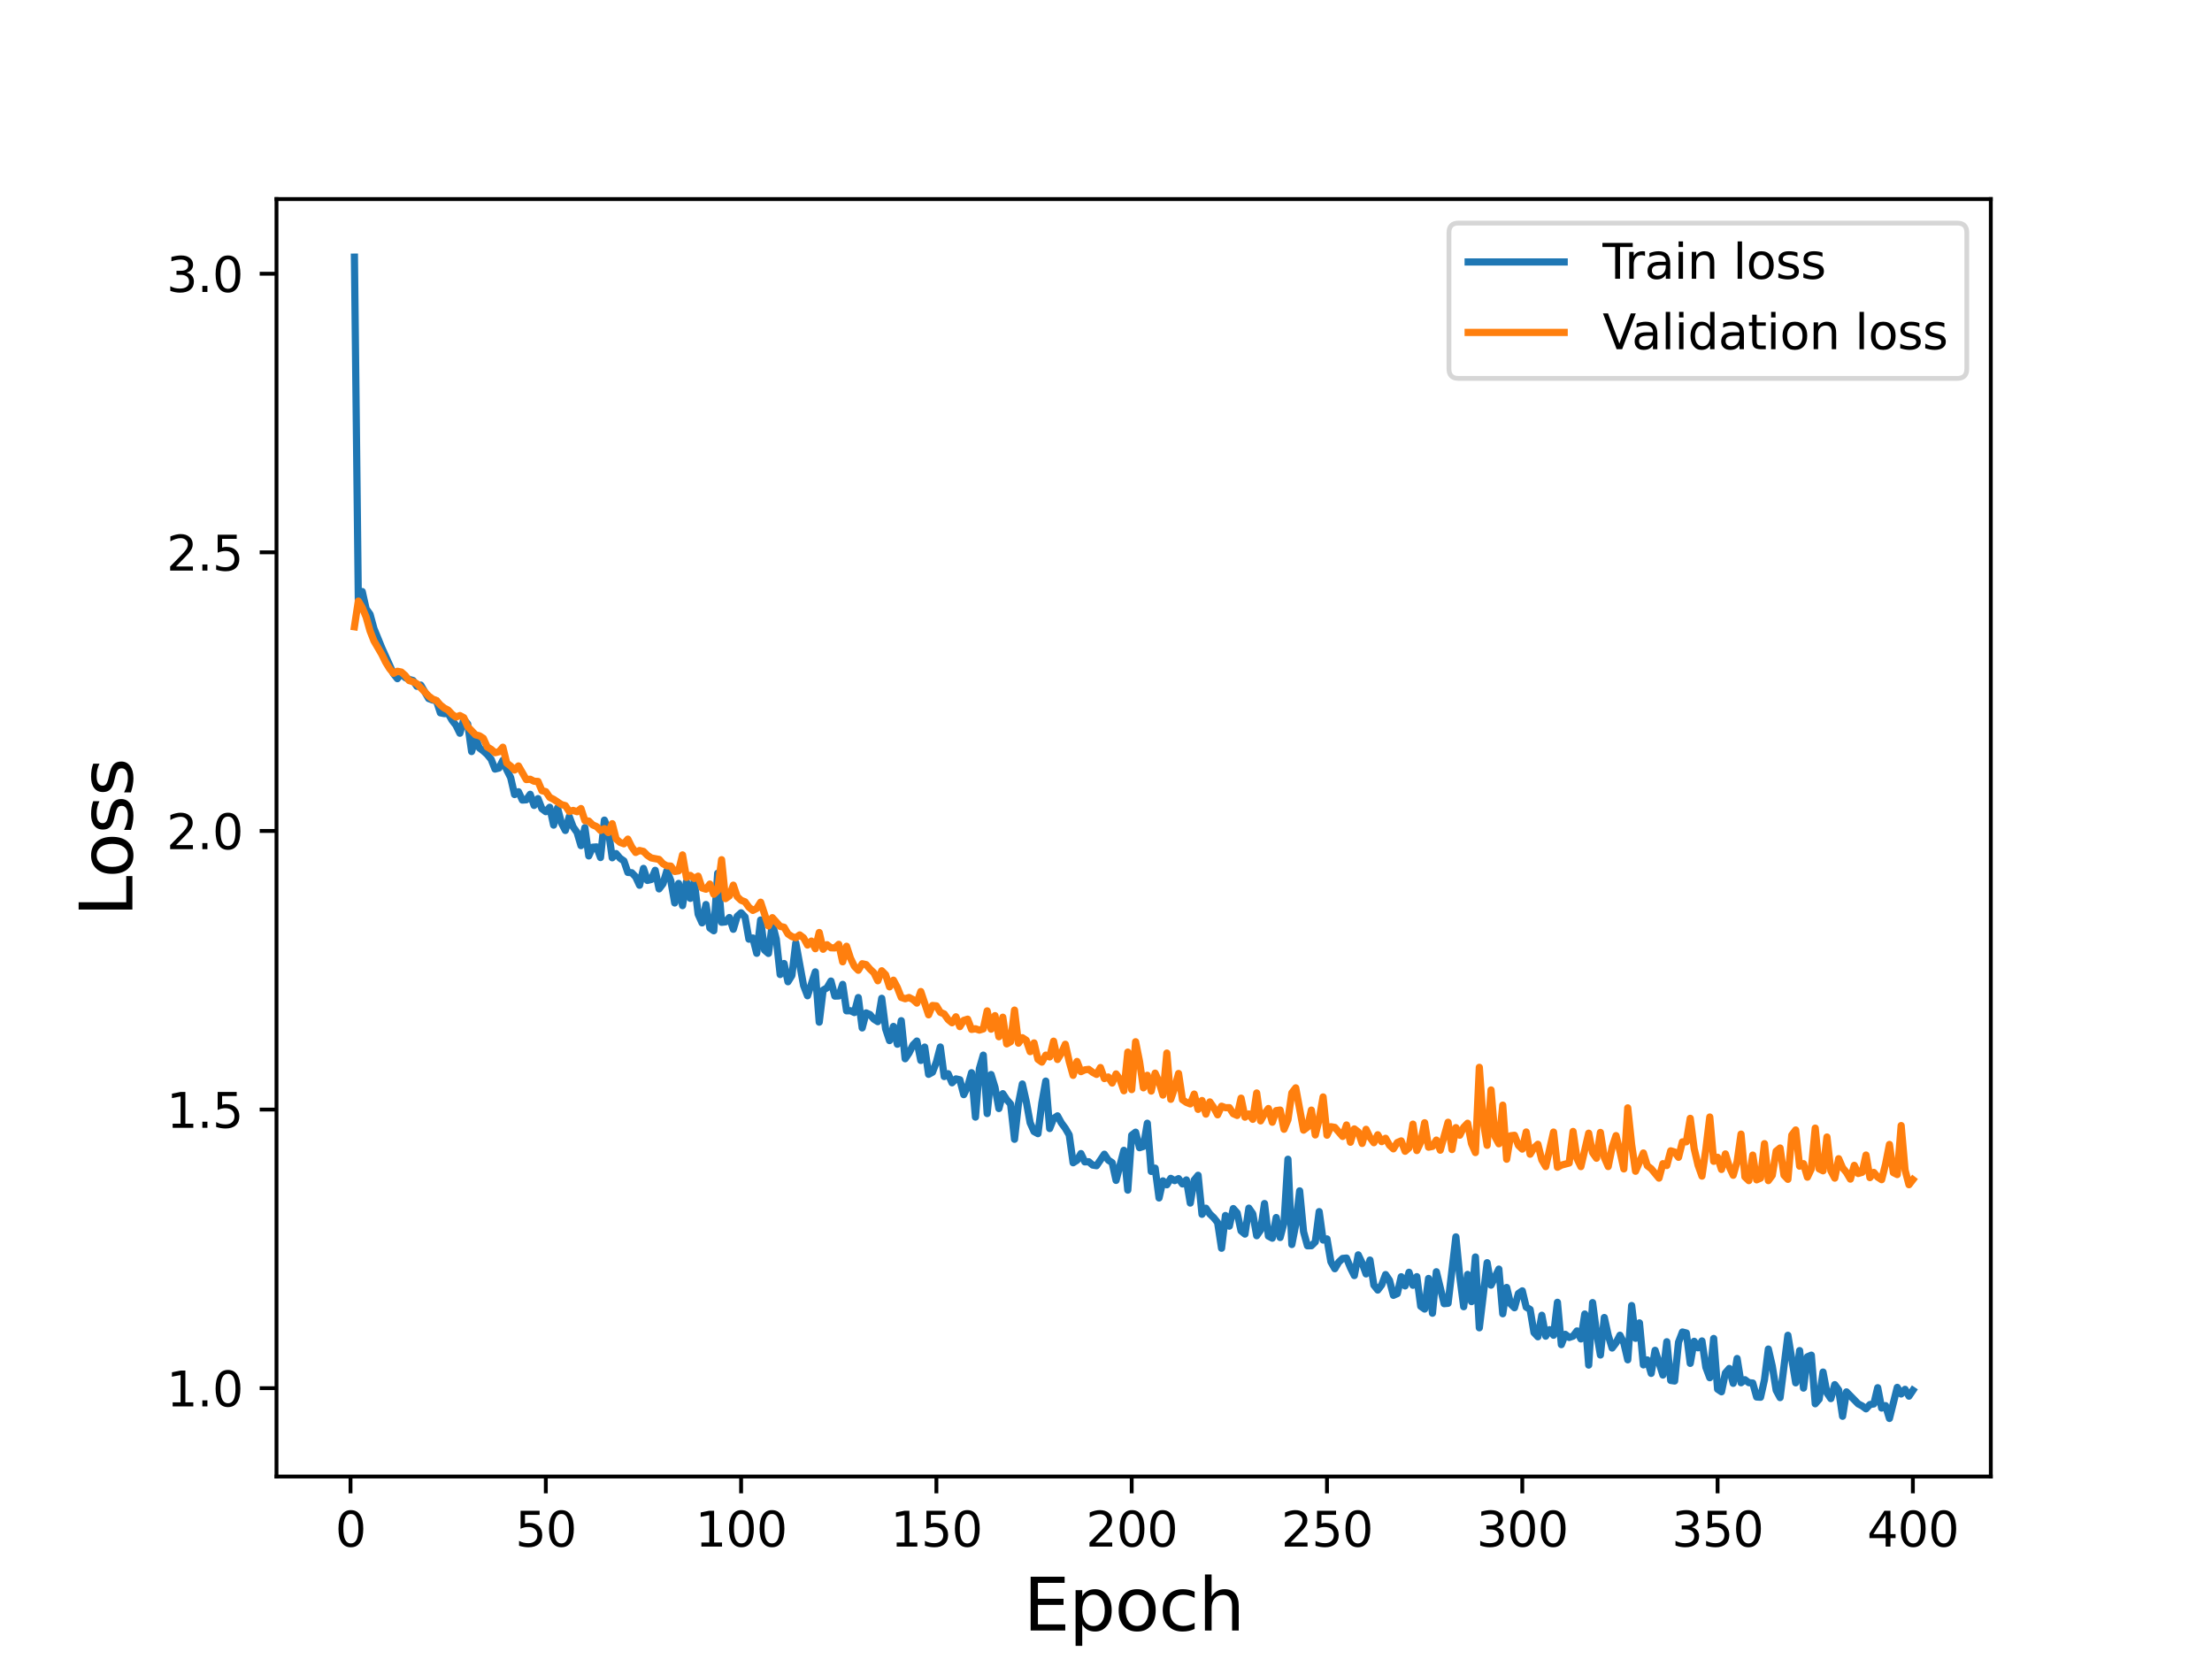 <?xml version="1.0" encoding="utf-8" standalone="no"?>
<!DOCTYPE svg PUBLIC "-//W3C//DTD SVG 1.1//EN"
  "http://www.w3.org/Graphics/SVG/1.1/DTD/svg11.dtd">
<svg height="345.6pt" version="1.1" viewBox="0 0 460.8 345.6" width="460.8pt" xmlns="http://www.w3.org/2000/svg" xmlns:xlink="http://www.w3.org/1999/xlink">
 <defs>
  <style type="text/css">*{stroke-linecap:butt;stroke-linejoin:round;}</style>
 </defs>
 <g id="figure_1">
  <g id="patch_1">
   <path d="M 0 345.6 
L 460.8 345.6 
L 460.8 0 
L 0 0 
z
" style="fill:#ffffff;"/>
  </g>
  <g id="axes_1">
   <g id="patch_2">
    <path d="M 57.6 307.584 
L 414.72 307.584 
L 414.72 41.472 
L 57.6 41.472 
z
" style="fill:#ffffff;"/>
   </g>
   <g id="matplotlib.axis_1">
    <g id="xtick_1">
     <g id="line2d_1">
      <defs>
       <path d="M 0 0 
L 0 3.5 
" id="mc6323b9467" style="stroke:#000000;stroke-width:0.8;"/>
      </defs>
      <g>
       <use style="stroke:#000000;stroke-width:0.8;" x="73.019" xlink:href="#mc6323b9467" y="307.584"/>
      </g>
     </g>
     <g id="text_1">
      <!-- 0 -->
      <g transform="translate(69.838 322.182)scale(0.1 -0.1)">
       <defs>
        <path d="M 2034 4250 
Q 1547 4250 1301 3770 
Q 1056 3291 1056 2328 
Q 1056 1369 1301 889 
Q 1547 409 2034 409 
Q 2525 409 2770 889 
Q 3016 1369 3016 2328 
Q 3016 3291 2770 3770 
Q 2525 4250 2034 4250 
z
M 2034 4750 
Q 2819 4750 3233 4129 
Q 3647 3509 3647 2328 
Q 3647 1150 3233 529 
Q 2819 -91 2034 -91 
Q 1250 -91 836 529 
Q 422 1150 422 2328 
Q 422 3509 836 4129 
Q 1250 4750 2034 4750 
z
" id="DejaVuSans-30" transform="scale(0.016)"/>
       </defs>
       <use xlink:href="#DejaVuSans-30"/>
      </g>
     </g>
    </g>
    <g id="xtick_2">
     <g id="line2d_2">
      <g>
       <use style="stroke:#000000;stroke-width:0.8;" x="113.703" xlink:href="#mc6323b9467" y="307.584"/>
      </g>
     </g>
     <g id="text_2">
      <!-- 50 -->
      <g transform="translate(107.34 322.182)scale(0.1 -0.1)">
       <defs>
        <path d="M 691 4666 
L 3169 4666 
L 3169 4134 
L 1269 4134 
L 1269 2991 
Q 1406 3038 1543 3061 
Q 1681 3084 1819 3084 
Q 2600 3084 3056 2656 
Q 3513 2228 3513 1497 
Q 3513 744 3044 326 
Q 2575 -91 1722 -91 
Q 1428 -91 1123 -41 
Q 819 9 494 109 
L 494 744 
Q 775 591 1075 516 
Q 1375 441 1709 441 
Q 2250 441 2565 725 
Q 2881 1009 2881 1497 
Q 2881 1984 2565 2268 
Q 2250 2553 1709 2553 
Q 1456 2553 1204 2497 
Q 953 2441 691 2322 
L 691 4666 
z
" id="DejaVuSans-35" transform="scale(0.016)"/>
       </defs>
       <use xlink:href="#DejaVuSans-35"/>
       <use x="63.623" xlink:href="#DejaVuSans-30"/>
      </g>
     </g>
    </g>
    <g id="xtick_3">
     <g id="line2d_3">
      <g>
       <use style="stroke:#000000;stroke-width:0.8;" x="154.386" xlink:href="#mc6323b9467" y="307.584"/>
      </g>
     </g>
     <g id="text_3">
      <!-- 100 -->
      <g transform="translate(144.842 322.182)scale(0.1 -0.1)">
       <defs>
        <path d="M 794 531 
L 1825 531 
L 1825 4091 
L 703 3866 
L 703 4441 
L 1819 4666 
L 2450 4666 
L 2450 531 
L 3481 531 
L 3481 0 
L 794 0 
L 794 531 
z
" id="DejaVuSans-31" transform="scale(0.016)"/>
       </defs>
       <use xlink:href="#DejaVuSans-31"/>
       <use x="63.623" xlink:href="#DejaVuSans-30"/>
       <use x="127.246" xlink:href="#DejaVuSans-30"/>
      </g>
     </g>
    </g>
    <g id="xtick_4">
     <g id="line2d_4">
      <g>
       <use style="stroke:#000000;stroke-width:0.8;" x="195.07" xlink:href="#mc6323b9467" y="307.584"/>
      </g>
     </g>
     <g id="text_4">
      <!-- 150 -->
      <g transform="translate(185.526 322.182)scale(0.1 -0.1)">
       <use xlink:href="#DejaVuSans-31"/>
       <use x="63.623" xlink:href="#DejaVuSans-35"/>
       <use x="127.246" xlink:href="#DejaVuSans-30"/>
      </g>
     </g>
    </g>
    <g id="xtick_5">
     <g id="line2d_5">
      <g>
       <use style="stroke:#000000;stroke-width:0.8;" x="235.753" xlink:href="#mc6323b9467" y="307.584"/>
      </g>
     </g>
     <g id="text_5">
      <!-- 200 -->
      <g transform="translate(226.209 322.182)scale(0.1 -0.1)">
       <defs>
        <path d="M 1228 531 
L 3431 531 
L 3431 0 
L 469 0 
L 469 531 
Q 828 903 1448 1529 
Q 2069 2156 2228 2338 
Q 2531 2678 2651 2914 
Q 2772 3150 2772 3378 
Q 2772 3750 2511 3984 
Q 2250 4219 1831 4219 
Q 1534 4219 1204 4116 
Q 875 4013 500 3803 
L 500 4441 
Q 881 4594 1212 4672 
Q 1544 4750 1819 4750 
Q 2544 4750 2975 4387 
Q 3406 4025 3406 3419 
Q 3406 3131 3298 2873 
Q 3191 2616 2906 2266 
Q 2828 2175 2409 1742 
Q 1991 1309 1228 531 
z
" id="DejaVuSans-32" transform="scale(0.016)"/>
       </defs>
       <use xlink:href="#DejaVuSans-32"/>
       <use x="63.623" xlink:href="#DejaVuSans-30"/>
       <use x="127.246" xlink:href="#DejaVuSans-30"/>
      </g>
     </g>
    </g>
    <g id="xtick_6">
     <g id="line2d_6">
      <g>
       <use style="stroke:#000000;stroke-width:0.8;" x="276.437" xlink:href="#mc6323b9467" y="307.584"/>
      </g>
     </g>
     <g id="text_6">
      <!-- 250 -->
      <g transform="translate(266.893 322.182)scale(0.1 -0.1)">
       <use xlink:href="#DejaVuSans-32"/>
       <use x="63.623" xlink:href="#DejaVuSans-35"/>
       <use x="127.246" xlink:href="#DejaVuSans-30"/>
      </g>
     </g>
    </g>
    <g id="xtick_7">
     <g id="line2d_7">
      <g>
       <use style="stroke:#000000;stroke-width:0.8;" x="317.12" xlink:href="#mc6323b9467" y="307.584"/>
      </g>
     </g>
     <g id="text_7">
      <!-- 300 -->
      <g transform="translate(307.576 322.182)scale(0.1 -0.1)">
       <defs>
        <path d="M 2597 2516 
Q 3050 2419 3304 2112 
Q 3559 1806 3559 1356 
Q 3559 666 3084 287 
Q 2609 -91 1734 -91 
Q 1441 -91 1130 -33 
Q 819 25 488 141 
L 488 750 
Q 750 597 1062 519 
Q 1375 441 1716 441 
Q 2309 441 2620 675 
Q 2931 909 2931 1356 
Q 2931 1769 2642 2001 
Q 2353 2234 1838 2234 
L 1294 2234 
L 1294 2753 
L 1863 2753 
Q 2328 2753 2575 2939 
Q 2822 3125 2822 3475 
Q 2822 3834 2567 4026 
Q 2313 4219 1838 4219 
Q 1578 4219 1281 4162 
Q 984 4106 628 3988 
L 628 4550 
Q 988 4650 1302 4700 
Q 1616 4750 1894 4750 
Q 2613 4750 3031 4423 
Q 3450 4097 3450 3541 
Q 3450 3153 3228 2886 
Q 3006 2619 2597 2516 
z
" id="DejaVuSans-33" transform="scale(0.016)"/>
       </defs>
       <use xlink:href="#DejaVuSans-33"/>
       <use x="63.623" xlink:href="#DejaVuSans-30"/>
       <use x="127.246" xlink:href="#DejaVuSans-30"/>
      </g>
     </g>
    </g>
    <g id="xtick_8">
     <g id="line2d_8">
      <g>
       <use style="stroke:#000000;stroke-width:0.8;" x="357.804" xlink:href="#mc6323b9467" y="307.584"/>
      </g>
     </g>
     <g id="text_8">
      <!-- 350 -->
      <g transform="translate(348.26 322.182)scale(0.1 -0.1)">
       <use xlink:href="#DejaVuSans-33"/>
       <use x="63.623" xlink:href="#DejaVuSans-35"/>
       <use x="127.246" xlink:href="#DejaVuSans-30"/>
      </g>
     </g>
    </g>
    <g id="xtick_9">
     <g id="line2d_9">
      <g>
       <use style="stroke:#000000;stroke-width:0.8;" x="398.487" xlink:href="#mc6323b9467" y="307.584"/>
      </g>
     </g>
     <g id="text_9">
      <!-- 400 -->
      <g transform="translate(388.944 322.182)scale(0.1 -0.1)">
       <defs>
        <path d="M 2419 4116 
L 825 1625 
L 2419 1625 
L 2419 4116 
z
M 2253 4666 
L 3047 4666 
L 3047 1625 
L 3713 1625 
L 3713 1100 
L 3047 1100 
L 3047 0 
L 2419 0 
L 2419 1100 
L 313 1100 
L 313 1709 
L 2253 4666 
z
" id="DejaVuSans-34" transform="scale(0.016)"/>
       </defs>
       <use xlink:href="#DejaVuSans-34"/>
       <use x="63.623" xlink:href="#DejaVuSans-30"/>
       <use x="127.246" xlink:href="#DejaVuSans-30"/>
      </g>
     </g>
    </g>
    <g id="text_10">
     <!-- Epoch -->
     <g transform="translate(213.194 339.66)scale(0.15 -0.15)">
      <defs>
       <path d="M 628 4666 
L 3578 4666 
L 3578 4134 
L 1259 4134 
L 1259 2753 
L 3481 2753 
L 3481 2222 
L 1259 2222 
L 1259 531 
L 3634 531 
L 3634 0 
L 628 0 
L 628 4666 
z
" id="DejaVuSans-45" transform="scale(0.016)"/>
       <path d="M 1159 525 
L 1159 -1331 
L 581 -1331 
L 581 3500 
L 1159 3500 
L 1159 2969 
Q 1341 3281 1617 3432 
Q 1894 3584 2278 3584 
Q 2916 3584 3314 3078 
Q 3713 2572 3713 1747 
Q 3713 922 3314 415 
Q 2916 -91 2278 -91 
Q 1894 -91 1617 61 
Q 1341 213 1159 525 
z
M 3116 1747 
Q 3116 2381 2855 2742 
Q 2594 3103 2138 3103 
Q 1681 3103 1420 2742 
Q 1159 2381 1159 1747 
Q 1159 1113 1420 752 
Q 1681 391 2138 391 
Q 2594 391 2855 752 
Q 3116 1113 3116 1747 
z
" id="DejaVuSans-70" transform="scale(0.016)"/>
       <path d="M 1959 3097 
Q 1497 3097 1228 2736 
Q 959 2375 959 1747 
Q 959 1119 1226 758 
Q 1494 397 1959 397 
Q 2419 397 2687 759 
Q 2956 1122 2956 1747 
Q 2956 2369 2687 2733 
Q 2419 3097 1959 3097 
z
M 1959 3584 
Q 2709 3584 3137 3096 
Q 3566 2609 3566 1747 
Q 3566 888 3137 398 
Q 2709 -91 1959 -91 
Q 1206 -91 779 398 
Q 353 888 353 1747 
Q 353 2609 779 3096 
Q 1206 3584 1959 3584 
z
" id="DejaVuSans-6f" transform="scale(0.016)"/>
       <path d="M 3122 3366 
L 3122 2828 
Q 2878 2963 2633 3030 
Q 2388 3097 2138 3097 
Q 1578 3097 1268 2742 
Q 959 2388 959 1747 
Q 959 1106 1268 751 
Q 1578 397 2138 397 
Q 2388 397 2633 464 
Q 2878 531 3122 666 
L 3122 134 
Q 2881 22 2623 -34 
Q 2366 -91 2075 -91 
Q 1284 -91 818 406 
Q 353 903 353 1747 
Q 353 2603 823 3093 
Q 1294 3584 2113 3584 
Q 2378 3584 2631 3529 
Q 2884 3475 3122 3366 
z
" id="DejaVuSans-63" transform="scale(0.016)"/>
       <path d="M 3513 2113 
L 3513 0 
L 2938 0 
L 2938 2094 
Q 2938 2591 2744 2837 
Q 2550 3084 2163 3084 
Q 1697 3084 1428 2787 
Q 1159 2491 1159 1978 
L 1159 0 
L 581 0 
L 581 4863 
L 1159 4863 
L 1159 2956 
Q 1366 3272 1645 3428 
Q 1925 3584 2291 3584 
Q 2894 3584 3203 3211 
Q 3513 2838 3513 2113 
z
" id="DejaVuSans-68" transform="scale(0.016)"/>
      </defs>
      <use xlink:href="#DejaVuSans-45"/>
      <use x="63.184" xlink:href="#DejaVuSans-70"/>
      <use x="126.66" xlink:href="#DejaVuSans-6f"/>
      <use x="187.842" xlink:href="#DejaVuSans-63"/>
      <use x="242.822" xlink:href="#DejaVuSans-68"/>
     </g>
    </g>
   </g>
   <g id="matplotlib.axis_2">
    <g id="ytick_1">
     <g id="line2d_10">
      <defs>
       <path d="M 0 0 
L -3.5 0 
" id="mc46e0615f0" style="stroke:#000000;stroke-width:0.8;"/>
      </defs>
      <g>
       <use style="stroke:#000000;stroke-width:0.8;" x="57.6" xlink:href="#mc46e0615f0" y="289.183"/>
      </g>
     </g>
     <g id="text_11">
      <!-- 1.0 -->
      <g transform="translate(34.697 292.982)scale(0.1 -0.1)">
       <defs>
        <path d="M 684 794 
L 1344 794 
L 1344 0 
L 684 0 
L 684 794 
z
" id="DejaVuSans-2e" transform="scale(0.016)"/>
       </defs>
       <use xlink:href="#DejaVuSans-31"/>
       <use x="63.623" xlink:href="#DejaVuSans-2e"/>
       <use x="95.41" xlink:href="#DejaVuSans-30"/>
      </g>
     </g>
    </g>
    <g id="ytick_2">
     <g id="line2d_11">
      <g>
       <use style="stroke:#000000;stroke-width:0.8;" x="57.6" xlink:href="#mc46e0615f0" y="231.142"/>
      </g>
     </g>
     <g id="text_12">
      <!-- 1.5 -->
      <g transform="translate(34.697 234.942)scale(0.1 -0.1)">
       <use xlink:href="#DejaVuSans-31"/>
       <use x="63.623" xlink:href="#DejaVuSans-2e"/>
       <use x="95.41" xlink:href="#DejaVuSans-35"/>
      </g>
     </g>
    </g>
    <g id="ytick_3">
     <g id="line2d_12">
      <g>
       <use style="stroke:#000000;stroke-width:0.8;" x="57.6" xlink:href="#mc46e0615f0" y="173.102"/>
      </g>
     </g>
     <g id="text_13">
      <!-- 2.0 -->
      <g transform="translate(34.697 176.901)scale(0.1 -0.1)">
       <use xlink:href="#DejaVuSans-32"/>
       <use x="63.623" xlink:href="#DejaVuSans-2e"/>
       <use x="95.41" xlink:href="#DejaVuSans-30"/>
      </g>
     </g>
    </g>
    <g id="ytick_4">
     <g id="line2d_13">
      <g>
       <use style="stroke:#000000;stroke-width:0.8;" x="57.6" xlink:href="#mc46e0615f0" y="115.061"/>
      </g>
     </g>
     <g id="text_14">
      <!-- 2.5 -->
      <g transform="translate(34.697 118.86)scale(0.1 -0.1)">
       <use xlink:href="#DejaVuSans-32"/>
       <use x="63.623" xlink:href="#DejaVuSans-2e"/>
       <use x="95.41" xlink:href="#DejaVuSans-35"/>
      </g>
     </g>
    </g>
    <g id="ytick_5">
     <g id="line2d_14">
      <g>
       <use style="stroke:#000000;stroke-width:0.8;" x="57.6" xlink:href="#mc46e0615f0" y="57.02"/>
      </g>
     </g>
     <g id="text_15">
      <!-- 3.0 -->
      <g transform="translate(34.697 60.819)scale(0.1 -0.1)">
       <use xlink:href="#DejaVuSans-33"/>
       <use x="63.623" xlink:href="#DejaVuSans-2e"/>
       <use x="95.41" xlink:href="#DejaVuSans-30"/>
      </g>
     </g>
    </g>
    <g id="text_16">
     <!-- Loss -->
     <g transform="translate(27.577 190.979)rotate(-90)scale(0.15 -0.15)">
      <defs>
       <path d="M 628 4666 
L 1259 4666 
L 1259 531 
L 3531 531 
L 3531 0 
L 628 0 
L 628 4666 
z
" id="DejaVuSans-4c" transform="scale(0.016)"/>
       <path d="M 2834 3397 
L 2834 2853 
Q 2591 2978 2328 3040 
Q 2066 3103 1784 3103 
Q 1356 3103 1142 2972 
Q 928 2841 928 2578 
Q 928 2378 1081 2264 
Q 1234 2150 1697 2047 
L 1894 2003 
Q 2506 1872 2764 1633 
Q 3022 1394 3022 966 
Q 3022 478 2636 193 
Q 2250 -91 1575 -91 
Q 1294 -91 989 -36 
Q 684 19 347 128 
L 347 722 
Q 666 556 975 473 
Q 1284 391 1588 391 
Q 1994 391 2212 530 
Q 2431 669 2431 922 
Q 2431 1156 2273 1281 
Q 2116 1406 1581 1522 
L 1381 1569 
Q 847 1681 609 1914 
Q 372 2147 372 2553 
Q 372 3047 722 3315 
Q 1072 3584 1716 3584 
Q 2034 3584 2315 3537 
Q 2597 3491 2834 3397 
z
" id="DejaVuSans-73" transform="scale(0.016)"/>
      </defs>
      <use xlink:href="#DejaVuSans-4c"/>
      <use x="53.963" xlink:href="#DejaVuSans-6f"/>
      <use x="115.145" xlink:href="#DejaVuSans-73"/>
      <use x="167.244" xlink:href="#DejaVuSans-73"/>
     </g>
    </g>
   </g>
   <g id="line2d_15">
    <path clip-path="url(#p4642bb7f4f)" d="M 73.833 53.568 
L 74.646 125.018 
L 75.46 123.227 
L 76.274 126.835 
L 77.087 127.972 
L 77.901 130.94 
L 79.528 134.935 
L 81.969 140.359 
L 82.783 141.378 
L 83.597 140.266 
L 84.41 141.164 
L 85.224 141.531 
L 86.038 141.755 
L 86.851 142.968 
L 87.665 142.72 
L 89.292 145.521 
L 90.106 145.821 
L 90.92 145.979 
L 91.733 148.497 
L 92.547 148.659 
L 93.361 148.62 
L 94.174 150.038 
L 94.988 151.083 
L 95.802 152.749 
L 96.616 149.859 
L 97.429 150.824 
L 98.243 156.562 
L 99.057 153.739 
L 99.87 155.826 
L 100.684 156.43 
L 101.498 157.173 
L 102.311 158.165 
L 103.125 160.213 
L 103.939 159.998 
L 104.752 158.399 
L 105.566 160.36 
L 106.38 161.985 
L 107.193 165.521 
L 108.007 164.934 
L 108.821 166.671 
L 109.634 166.614 
L 110.448 165.466 
L 111.262 167.786 
L 112.075 166.366 
L 112.889 168.475 
L 113.703 169.089 
L 114.516 168.166 
L 115.33 171.886 
L 116.144 168.287 
L 116.957 171.444 
L 117.771 173.003 
L 118.585 170.112 
L 119.398 172.275 
L 120.212 173.411 
L 121.026 176.16 
L 121.839 172.401 
L 122.653 178.304 
L 123.467 176.488 
L 124.28 176.423 
L 125.094 178.642 
L 125.908 170.845 
L 126.721 172.89 
L 127.535 178.691 
L 128.349 177.819 
L 129.162 178.785 
L 129.976 179.353 
L 130.79 181.743 
L 131.603 181.805 
L 132.417 182.653 
L 133.231 184.416 
L 134.044 180.906 
L 134.858 183.411 
L 135.672 183.215 
L 136.485 181.304 
L 137.299 185.172 
L 138.113 184.101 
L 138.926 181.378 
L 139.74 183.469 
L 140.554 188.107 
L 141.367 184.038 
L 142.181 188.657 
L 142.995 183.673 
L 143.808 187.144 
L 144.622 183.532 
L 145.436 190.438 
L 146.249 192.255 
L 147.063 188.427 
L 147.877 193.322 
L 148.69 193.895 
L 149.504 181.915 
L 150.318 192.132 
L 151.131 192.044 
L 151.945 191.135 
L 152.759 193.587 
L 153.572 190.882 
L 154.386 190.155 
L 155.2 191.016 
L 156.013 195.648 
L 156.827 195.397 
L 157.641 198.593 
L 158.454 191.649 
L 159.268 197.931 
L 160.082 198.62 
L 160.895 192.409 
L 161.709 195.631 
L 162.523 203.011 
L 163.336 200.717 
L 164.15 204.518 
L 164.964 203.206 
L 165.777 196.419 
L 167.405 205.319 
L 168.219 207.437 
L 169.846 202.456 
L 170.66 212.937 
L 171.473 206.262 
L 172.287 205.779 
L 173.101 204.37 
L 173.914 207.51 
L 174.728 207.48 
L 175.542 205.066 
L 176.355 210.576 
L 177.169 210.552 
L 177.983 210.935 
L 178.796 207.806 
L 179.61 214.138 
L 180.424 211.007 
L 181.237 211.36 
L 182.051 212.318 
L 182.865 212.827 
L 183.678 207.964 
L 184.492 214.346 
L 185.306 216.775 
L 186.119 213.822 
L 186.933 217.53 
L 187.747 212.627 
L 188.56 220.557 
L 189.374 219.355 
L 190.188 217.699 
L 191.001 216.866 
L 191.815 220.909 
L 192.629 218.124 
L 193.442 223.805 
L 194.256 223.359 
L 195.07 221.22 
L 195.883 218.109 
L 196.697 224.265 
L 197.511 223.679 
L 198.324 225.565 
L 199.138 224.75 
L 199.952 224.934 
L 200.765 228.036 
L 201.579 226.365 
L 202.393 223.464 
L 203.206 232.713 
L 204.02 222.63 
L 204.834 219.804 
L 205.647 231.974 
L 206.461 223.844 
L 207.275 226.513 
L 208.088 230.928 
L 208.902 227.832 
L 209.716 229.072 
L 210.529 229.998 
L 211.343 237.336 
L 212.157 229.934 
L 212.97 225.817 
L 213.784 229.441 
L 214.598 233.902 
L 215.411 235.724 
L 216.225 236.166 
L 217.039 229.756 
L 217.852 225.214 
L 218.666 235.095 
L 219.48 233.01 
L 220.293 232.45 
L 221.107 233.928 
L 221.921 235.034 
L 222.734 236.419 
L 223.548 242.228 
L 224.362 241.704 
L 225.175 240.31 
L 225.989 242.044 
L 226.803 242.008 
L 227.616 242.703 
L 228.43 242.838 
L 230.057 240.442 
L 230.871 241.671 
L 231.685 242.208 
L 232.498 245.899 
L 234.126 239.635 
L 234.939 247.923 
L 235.753 236.482 
L 236.567 235.855 
L 237.381 239.09 
L 238.194 238.822 
L 239.008 233.99 
L 239.822 244.034 
L 240.635 243.345 
L 241.449 249.558 
L 242.263 245.997 
L 243.076 246.817 
L 243.89 245.475 
L 244.704 245.947 
L 245.517 245.529 
L 246.331 246.636 
L 247.145 245.797 
L 247.958 250.621 
L 248.772 245.833 
L 249.586 244.83 
L 250.399 252.962 
L 251.213 251.692 
L 252.027 252.895 
L 252.84 253.67 
L 253.654 254.678 
L 254.468 260.035 
L 255.281 253.212 
L 256.095 255.429 
L 256.909 251.768 
L 257.722 252.687 
L 258.536 256.41 
L 259.35 257.086 
L 260.163 251.677 
L 260.977 252.854 
L 261.791 257.422 
L 262.604 256.247 
L 263.418 250.718 
L 264.232 257.506 
L 265.045 257.936 
L 265.859 253.635 
L 266.673 257.796 
L 267.486 254.699 
L 268.3 241.492 
L 269.114 259.255 
L 269.927 255.066 
L 270.741 248.077 
L 271.555 256.579 
L 272.368 259.525 
L 273.182 259.51 
L 273.996 258.718 
L 274.809 252.401 
L 275.623 258.32 
L 276.437 258.086 
L 277.25 262.859 
L 278.064 264.298 
L 278.878 262.926 
L 279.691 262.152 
L 280.505 262.077 
L 281.319 264.083 
L 282.132 265.725 
L 282.946 261.409 
L 283.76 263.111 
L 284.573 265.38 
L 285.387 262.494 
L 286.201 267.714 
L 287.014 268.741 
L 287.828 267.67 
L 288.642 265.515 
L 289.455 266.71 
L 290.269 269.842 
L 291.083 269.485 
L 291.896 265.966 
L 292.71 267.882 
L 293.524 265.039 
L 294.337 267.748 
L 295.151 265.95 
L 295.965 272.122 
L 296.778 272.702 
L 297.592 266.325 
L 298.406 273.568 
L 299.219 264.927 
L 300.847 271.581 
L 301.66 271.504 
L 303.288 257.66 
L 304.101 265.957 
L 304.915 272.213 
L 305.729 265.484 
L 306.543 271.154 
L 307.356 261.85 
L 308.17 276.609 
L 309.797 263.041 
L 310.611 267.724 
L 312.238 264.377 
L 313.052 273.679 
L 313.866 268.2 
L 314.679 271.621 
L 315.493 272.431 
L 316.307 269.467 
L 317.12 268.907 
L 317.934 272.302 
L 318.748 272.788 
L 319.561 277.603 
L 320.375 278.474 
L 321.189 273.992 
L 322.002 278.348 
L 322.816 276.993 
L 323.63 278.155 
L 324.443 271.293 
L 325.257 280.111 
L 326.071 277.967 
L 326.884 278.62 
L 327.698 278.344 
L 328.512 277.261 
L 329.325 278.925 
L 330.139 273.731 
L 330.953 284.371 
L 331.766 271.355 
L 332.58 277.532 
L 333.394 282.273 
L 334.207 274.464 
L 335.021 278.179 
L 335.835 280.819 
L 336.648 279.744 
L 337.462 278.153 
L 338.276 279.781 
L 339.089 283.275 
L 339.903 271.968 
L 340.717 278.796 
L 341.53 275.584 
L 342.344 284.331 
L 343.158 283.295 
L 343.971 286.102 
L 344.785 281.298 
L 346.412 286.444 
L 347.226 279.506 
L 348.04 287.574 
L 348.853 287.689 
L 349.667 279.605 
L 350.481 277.48 
L 351.294 277.684 
L 352.108 284.018 
L 352.922 279.418 
L 353.735 280.778 
L 354.549 279.344 
L 355.363 284.834 
L 356.176 287.006 
L 356.99 278.827 
L 357.804 289.385 
L 358.617 289.935 
L 359.431 286.019 
L 360.245 285.075 
L 361.058 288.173 
L 361.872 283.005 
L 362.686 288.049 
L 363.499 287.419 
L 364.313 288.036 
L 365.127 288.108 
L 365.94 291.02 
L 366.754 291.073 
L 367.568 287.448 
L 368.381 281.033 
L 369.195 284.558 
L 370.009 289.631 
L 370.822 291.146 
L 372.45 278.164 
L 374.077 288.071 
L 374.891 281.353 
L 375.704 289.165 
L 376.518 282.643 
L 377.332 282.304 
L 378.146 292.434 
L 378.959 291.479 
L 379.773 285.824 
L 380.587 290.157 
L 381.4 291.355 
L 382.214 288.445 
L 383.028 289.564 
L 383.841 295.038 
L 384.655 289.955 
L 387.096 292.448 
L 387.91 292.873 
L 388.723 293.486 
L 389.537 292.595 
L 390.351 292.465 
L 391.164 289.085 
L 391.978 293.325 
L 392.792 292.815 
L 393.605 295.488 
L 395.233 289.015 
L 396.046 290.397 
L 396.86 289.423 
L 397.674 290.846 
L 398.487 289.636 
L 398.487 289.636 
" style="fill:none;stroke:#1f77b4;stroke-linecap:square;stroke-width:1.5;"/>
   </g>
   <g id="line2d_16">
    <path clip-path="url(#p4642bb7f4f)" d="M 73.833 130.576 
L 74.646 125.219 
L 75.46 126.569 
L 76.274 128.54 
L 77.087 131.427 
L 77.901 133.504 
L 79.528 136.299 
L 80.342 137.952 
L 81.156 139.277 
L 81.969 140.269 
L 82.783 139.839 
L 83.597 139.996 
L 84.41 140.712 
L 85.224 141.773 
L 86.038 142.014 
L 86.851 142.448 
L 89.292 144.996 
L 90.106 145.615 
L 90.92 145.939 
L 91.733 146.865 
L 92.547 147.506 
L 93.361 147.927 
L 94.174 148.797 
L 94.988 149.375 
L 95.802 149.065 
L 96.616 149.497 
L 97.429 151.371 
L 99.057 153.081 
L 99.87 153.279 
L 100.684 153.801 
L 101.498 155.61 
L 102.311 156.089 
L 103.125 156.804 
L 103.939 156.6 
L 104.752 155.655 
L 105.566 158.963 
L 106.38 159.589 
L 107.193 160.414 
L 108.007 159.56 
L 109.634 162.4 
L 110.448 162.328 
L 111.262 162.754 
L 112.075 162.785 
L 112.889 164.712 
L 113.703 164.913 
L 114.516 166.107 
L 115.33 166.52 
L 116.957 167.605 
L 117.771 167.824 
L 118.585 169.052 
L 119.398 168.822 
L 120.212 169.093 
L 121.026 168.434 
L 121.839 170.948 
L 122.653 171.046 
L 123.467 171.843 
L 124.28 172.187 
L 125.094 173.003 
L 125.908 172.626 
L 126.721 173.442 
L 127.535 171.588 
L 128.349 174.765 
L 129.162 175.479 
L 129.976 175.779 
L 130.79 174.808 
L 131.603 176.443 
L 132.417 177.582 
L 133.231 177.175 
L 134.044 177.365 
L 134.858 178.188 
L 135.672 178.723 
L 137.299 179.033 
L 138.113 179.934 
L 138.926 180.372 
L 139.74 180.42 
L 140.554 181.54 
L 141.367 181.415 
L 142.181 178.092 
L 142.995 182.782 
L 143.808 182.361 
L 144.622 183.003 
L 145.436 182.526 
L 146.249 184.984 
L 147.063 185.238 
L 147.877 184.17 
L 148.69 186.29 
L 149.504 185.529 
L 150.318 179.093 
L 151.131 187.201 
L 151.945 186.633 
L 152.759 184.394 
L 153.572 186.791 
L 154.386 187.551 
L 155.2 187.864 
L 156.013 188.991 
L 156.827 189.657 
L 157.641 189.242 
L 158.454 187.946 
L 160.082 192.892 
L 160.895 191.166 
L 162.523 192.982 
L 163.336 193.161 
L 164.15 194.552 
L 164.964 195.103 
L 165.777 195.359 
L 166.591 194.76 
L 167.405 195.373 
L 168.219 196.871 
L 169.032 196.04 
L 169.846 197.635 
L 170.66 194.255 
L 171.473 197.747 
L 172.287 196.802 
L 173.101 197.445 
L 173.914 197.47 
L 174.728 196.721 
L 175.542 200.365 
L 176.355 197.123 
L 177.169 199.605 
L 177.983 201.3 
L 178.796 202.122 
L 179.61 200.769 
L 180.424 200.942 
L 181.237 201.883 
L 182.051 202.647 
L 182.865 204.31 
L 183.678 202.23 
L 184.492 203.06 
L 185.306 205.58 
L 186.119 204.19 
L 186.933 205.728 
L 187.747 207.784 
L 188.56 208.055 
L 189.374 207.797 
L 190.188 208.222 
L 191.001 208.963 
L 191.815 206.554 
L 193.442 211.408 
L 194.256 209.46 
L 195.07 209.539 
L 195.883 210.879 
L 196.697 211.229 
L 197.511 212.392 
L 198.324 213.065 
L 199.138 211.816 
L 199.952 213.865 
L 200.765 212.565 
L 201.579 212.313 
L 202.393 214.445 
L 203.206 214.309 
L 204.02 214.587 
L 204.834 214.344 
L 205.647 210.584 
L 206.461 214.394 
L 207.275 211.575 
L 208.088 215.973 
L 208.902 211.902 
L 209.716 217.461 
L 210.529 217.005 
L 211.343 210.422 
L 212.157 217.315 
L 212.97 216.171 
L 213.784 216.707 
L 214.598 219.079 
L 215.411 217.256 
L 216.225 220.681 
L 217.039 221.256 
L 217.852 219.802 
L 218.666 220.182 
L 219.48 216.897 
L 220.293 220.708 
L 221.107 219.388 
L 221.921 217.54 
L 222.734 221.119 
L 223.548 224.016 
L 224.362 221.122 
L 225.175 223.244 
L 225.989 222.867 
L 226.803 222.763 
L 227.616 223.383 
L 228.43 223.821 
L 229.244 222.388 
L 230.057 224.688 
L 230.871 224.356 
L 231.685 225.619 
L 232.498 223.718 
L 233.312 224.846 
L 234.126 227.227 
L 234.939 219.171 
L 235.753 226.986 
L 236.567 217.011 
L 237.381 221.09 
L 238.194 226.618 
L 239.008 224.001 
L 239.822 227.289 
L 240.635 223.556 
L 241.449 225.372 
L 242.263 228.122 
L 243.076 219.372 
L 243.89 229.008 
L 244.704 226.627 
L 245.517 223.626 
L 246.331 229.095 
L 247.145 229.647 
L 247.958 229.967 
L 248.772 227.917 
L 249.586 231.102 
L 250.399 229.254 
L 251.213 232.092 
L 252.027 229.546 
L 252.84 230.717 
L 253.654 232.237 
L 254.468 230.442 
L 255.281 230.757 
L 256.095 230.738 
L 256.909 232.001 
L 257.722 232.37 
L 258.536 228.766 
L 259.35 232.727 
L 260.163 232.057 
L 260.977 233.176 
L 261.791 227.686 
L 262.604 233.501 
L 263.418 232.026 
L 264.232 230.923 
L 265.045 233.781 
L 265.859 231.358 
L 266.673 231.243 
L 267.486 235.247 
L 268.3 233.273 
L 269.114 227.667 
L 269.927 226.617 
L 271.555 235.426 
L 272.368 234.811 
L 273.182 231.253 
L 273.996 236.429 
L 274.809 233.168 
L 275.623 228.512 
L 276.437 236.484 
L 277.25 234.715 
L 278.064 234.858 
L 279.691 236.74 
L 280.505 234.354 
L 281.319 237.953 
L 282.132 235.172 
L 282.946 235.798 
L 283.76 238.199 
L 284.573 235.257 
L 285.387 236.943 
L 286.201 238.048 
L 287.014 236.388 
L 287.828 237.83 
L 288.642 237.124 
L 289.455 238.571 
L 290.269 239.329 
L 291.083 238.012 
L 291.896 237.666 
L 292.71 239.831 
L 293.524 239.126 
L 294.337 234.178 
L 295.151 239.682 
L 295.965 237.951 
L 296.778 233.888 
L 297.592 238.982 
L 298.406 238.816 
L 299.219 237.498 
L 300.033 239.607 
L 301.66 233.785 
L 302.474 239.472 
L 303.288 234.9 
L 304.101 236.486 
L 304.915 234.833 
L 305.729 233.993 
L 306.543 238.239 
L 307.356 240.103 
L 308.17 222.343 
L 308.984 233.621 
L 309.797 238.592 
L 310.611 227.055 
L 311.425 236.764 
L 312.238 238.274 
L 313.052 230.225 
L 313.866 241.489 
L 314.679 236.608 
L 315.493 236.501 
L 316.307 238.59 
L 317.12 239.378 
L 317.934 235.811 
L 318.748 240.443 
L 319.561 239.127 
L 320.375 238.373 
L 321.189 241.639 
L 322.002 243.025 
L 323.63 235.83 
L 324.443 243.162 
L 325.257 242.723 
L 326.884 242.283 
L 327.698 235.703 
L 328.512 241.345 
L 329.325 243.029 
L 330.953 236.063 
L 331.766 240.133 
L 332.58 241.285 
L 333.394 235.907 
L 334.207 241.119 
L 335.021 243.011 
L 335.835 238.999 
L 336.648 236.569 
L 337.462 239.792 
L 338.276 243.51 
L 339.089 230.787 
L 339.903 238.436 
L 340.717 243.996 
L 342.344 240.185 
L 343.158 242.838 
L 343.971 243.462 
L 345.599 245.427 
L 346.412 242.412 
L 347.226 242.799 
L 348.04 239.738 
L 348.853 239.983 
L 349.667 241.091 
L 350.481 237.869 
L 351.294 237.862 
L 352.108 232.972 
L 352.922 239.261 
L 353.735 242.722 
L 354.549 245.004 
L 355.363 239.382 
L 356.176 232.691 
L 356.99 241.922 
L 357.804 241.08 
L 358.617 243.619 
L 359.431 240.381 
L 360.245 243.072 
L 361.058 244.83 
L 361.872 241.978 
L 362.686 236.257 
L 363.499 245.171 
L 364.313 245.947 
L 365.127 240.627 
L 365.94 245.784 
L 366.754 245.429 
L 367.568 238.243 
L 368.381 245.943 
L 369.195 244.844 
L 370.009 239.806 
L 370.822 239.15 
L 371.636 244.812 
L 372.45 245.678 
L 373.263 236.456 
L 374.077 235.394 
L 374.891 242.937 
L 375.704 242.409 
L 376.518 245.227 
L 377.332 243.507 
L 378.146 235.006 
L 378.959 243.498 
L 379.773 243.902 
L 380.587 236.86 
L 381.4 243.898 
L 382.214 245.428 
L 383.028 241.376 
L 383.841 243.257 
L 384.655 244.253 
L 385.469 245.633 
L 386.282 242.764 
L 387.096 244.464 
L 387.91 244.221 
L 388.723 240.615 
L 389.537 245.318 
L 390.351 244.235 
L 391.164 245.218 
L 391.978 245.748 
L 392.792 242.537 
L 393.605 238.41 
L 394.419 244.278 
L 395.233 244.686 
L 396.046 234.475 
L 396.86 243.725 
L 397.674 246.798 
L 398.487 245.747 
L 398.487 245.747 
" style="fill:none;stroke:#ff7f0e;stroke-linecap:square;stroke-width:1.5;"/>
   </g>
   <g id="patch_3">
    <path d="M 57.6 307.584 
L 57.6 41.472 
" style="fill:none;stroke:#000000;stroke-linecap:square;stroke-linejoin:miter;stroke-width:0.8;"/>
   </g>
   <g id="patch_4">
    <path d="M 414.72 307.584 
L 414.72 41.472 
" style="fill:none;stroke:#000000;stroke-linecap:square;stroke-linejoin:miter;stroke-width:0.8;"/>
   </g>
   <g id="patch_5">
    <path d="M 57.6 307.584 
L 414.72 307.584 
" style="fill:none;stroke:#000000;stroke-linecap:square;stroke-linejoin:miter;stroke-width:0.8;"/>
   </g>
   <g id="patch_6">
    <path d="M 57.6 41.472 
L 414.72 41.472 
" style="fill:none;stroke:#000000;stroke-linecap:square;stroke-linejoin:miter;stroke-width:0.8;"/>
   </g>
   <g id="legend_1">
    <g id="patch_7">
     <path d="M 303.845 78.828 
L 407.72 78.828 
Q 409.72 78.828 409.72 76.828 
L 409.72 48.472 
Q 409.72 46.472 407.72 46.472 
L 303.845 46.472 
Q 301.845 46.472 301.845 48.472 
L 301.845 76.828 
Q 301.845 78.828 303.845 78.828 
z
" style="fill:#ffffff;opacity:0.8;stroke:#cccccc;stroke-linejoin:miter;"/>
    </g>
    <g id="line2d_17">
     <path d="M 305.845 54.57 
L 325.845 54.57 
" style="fill:none;stroke:#1f77b4;stroke-linecap:square;stroke-width:1.5;"/>
    </g>
    <g id="line2d_18"/>
    <g id="text_17">
     <!-- Train loss -->
     <g transform="translate(333.845 58.07)scale(0.1 -0.1)">
      <defs>
       <path d="M -19 4666 
L 3928 4666 
L 3928 4134 
L 2272 4134 
L 2272 0 
L 1638 0 
L 1638 4134 
L -19 4134 
L -19 4666 
z
" id="DejaVuSans-54" transform="scale(0.016)"/>
       <path d="M 2631 2963 
Q 2534 3019 2420 3045 
Q 2306 3072 2169 3072 
Q 1681 3072 1420 2755 
Q 1159 2438 1159 1844 
L 1159 0 
L 581 0 
L 581 3500 
L 1159 3500 
L 1159 2956 
Q 1341 3275 1631 3429 
Q 1922 3584 2338 3584 
Q 2397 3584 2469 3576 
Q 2541 3569 2628 3553 
L 2631 2963 
z
" id="DejaVuSans-72" transform="scale(0.016)"/>
       <path d="M 2194 1759 
Q 1497 1759 1228 1600 
Q 959 1441 959 1056 
Q 959 750 1161 570 
Q 1363 391 1709 391 
Q 2188 391 2477 730 
Q 2766 1069 2766 1631 
L 2766 1759 
L 2194 1759 
z
M 3341 1997 
L 3341 0 
L 2766 0 
L 2766 531 
Q 2569 213 2275 61 
Q 1981 -91 1556 -91 
Q 1019 -91 701 211 
Q 384 513 384 1019 
Q 384 1609 779 1909 
Q 1175 2209 1959 2209 
L 2766 2209 
L 2766 2266 
Q 2766 2663 2505 2880 
Q 2244 3097 1772 3097 
Q 1472 3097 1187 3025 
Q 903 2953 641 2809 
L 641 3341 
Q 956 3463 1253 3523 
Q 1550 3584 1831 3584 
Q 2591 3584 2966 3190 
Q 3341 2797 3341 1997 
z
" id="DejaVuSans-61" transform="scale(0.016)"/>
       <path d="M 603 3500 
L 1178 3500 
L 1178 0 
L 603 0 
L 603 3500 
z
M 603 4863 
L 1178 4863 
L 1178 4134 
L 603 4134 
L 603 4863 
z
" id="DejaVuSans-69" transform="scale(0.016)"/>
       <path d="M 3513 2113 
L 3513 0 
L 2938 0 
L 2938 2094 
Q 2938 2591 2744 2837 
Q 2550 3084 2163 3084 
Q 1697 3084 1428 2787 
Q 1159 2491 1159 1978 
L 1159 0 
L 581 0 
L 581 3500 
L 1159 3500 
L 1159 2956 
Q 1366 3272 1645 3428 
Q 1925 3584 2291 3584 
Q 2894 3584 3203 3211 
Q 3513 2838 3513 2113 
z
" id="DejaVuSans-6e" transform="scale(0.016)"/>
       <path id="DejaVuSans-20" transform="scale(0.016)"/>
       <path d="M 603 4863 
L 1178 4863 
L 1178 0 
L 603 0 
L 603 4863 
z
" id="DejaVuSans-6c" transform="scale(0.016)"/>
      </defs>
      <use xlink:href="#DejaVuSans-54"/>
      <use x="46.334" xlink:href="#DejaVuSans-72"/>
      <use x="87.447" xlink:href="#DejaVuSans-61"/>
      <use x="148.727" xlink:href="#DejaVuSans-69"/>
      <use x="176.51" xlink:href="#DejaVuSans-6e"/>
      <use x="239.889" xlink:href="#DejaVuSans-20"/>
      <use x="271.676" xlink:href="#DejaVuSans-6c"/>
      <use x="299.459" xlink:href="#DejaVuSans-6f"/>
      <use x="360.641" xlink:href="#DejaVuSans-73"/>
      <use x="412.74" xlink:href="#DejaVuSans-73"/>
     </g>
    </g>
    <g id="line2d_19">
     <path d="M 305.845 69.249 
L 325.845 69.249 
" style="fill:none;stroke:#ff7f0e;stroke-linecap:square;stroke-width:1.5;"/>
    </g>
    <g id="line2d_20"/>
    <g id="text_18">
     <!-- Validation loss -->
     <g transform="translate(333.845 72.749)scale(0.1 -0.1)">
      <defs>
       <path d="M 1831 0 
L 50 4666 
L 709 4666 
L 2188 738 
L 3669 4666 
L 4325 4666 
L 2547 0 
L 1831 0 
z
" id="DejaVuSans-56" transform="scale(0.016)"/>
       <path d="M 2906 2969 
L 2906 4863 
L 3481 4863 
L 3481 0 
L 2906 0 
L 2906 525 
Q 2725 213 2448 61 
Q 2172 -91 1784 -91 
Q 1150 -91 751 415 
Q 353 922 353 1747 
Q 353 2572 751 3078 
Q 1150 3584 1784 3584 
Q 2172 3584 2448 3432 
Q 2725 3281 2906 2969 
z
M 947 1747 
Q 947 1113 1208 752 
Q 1469 391 1925 391 
Q 2381 391 2643 752 
Q 2906 1113 2906 1747 
Q 2906 2381 2643 2742 
Q 2381 3103 1925 3103 
Q 1469 3103 1208 2742 
Q 947 2381 947 1747 
z
" id="DejaVuSans-64" transform="scale(0.016)"/>
       <path d="M 1172 4494 
L 1172 3500 
L 2356 3500 
L 2356 3053 
L 1172 3053 
L 1172 1153 
Q 1172 725 1289 603 
Q 1406 481 1766 481 
L 2356 481 
L 2356 0 
L 1766 0 
Q 1100 0 847 248 
Q 594 497 594 1153 
L 594 3053 
L 172 3053 
L 172 3500 
L 594 3500 
L 594 4494 
L 1172 4494 
z
" id="DejaVuSans-74" transform="scale(0.016)"/>
      </defs>
      <use xlink:href="#DejaVuSans-56"/>
      <use x="60.658" xlink:href="#DejaVuSans-61"/>
      <use x="121.938" xlink:href="#DejaVuSans-6c"/>
      <use x="149.721" xlink:href="#DejaVuSans-69"/>
      <use x="177.504" xlink:href="#DejaVuSans-64"/>
      <use x="240.98" xlink:href="#DejaVuSans-61"/>
      <use x="302.26" xlink:href="#DejaVuSans-74"/>
      <use x="341.469" xlink:href="#DejaVuSans-69"/>
      <use x="369.252" xlink:href="#DejaVuSans-6f"/>
      <use x="430.434" xlink:href="#DejaVuSans-6e"/>
      <use x="493.812" xlink:href="#DejaVuSans-20"/>
      <use x="525.6" xlink:href="#DejaVuSans-6c"/>
      <use x="553.383" xlink:href="#DejaVuSans-6f"/>
      <use x="614.564" xlink:href="#DejaVuSans-73"/>
      <use x="666.664" xlink:href="#DejaVuSans-73"/>
     </g>
    </g>
   </g>
  </g>
 </g>
 <defs>
  <clipPath id="p4642bb7f4f">
   <rect height="266.112" width="357.12" x="57.6" y="41.472"/>
  </clipPath>
 </defs>
</svg>
